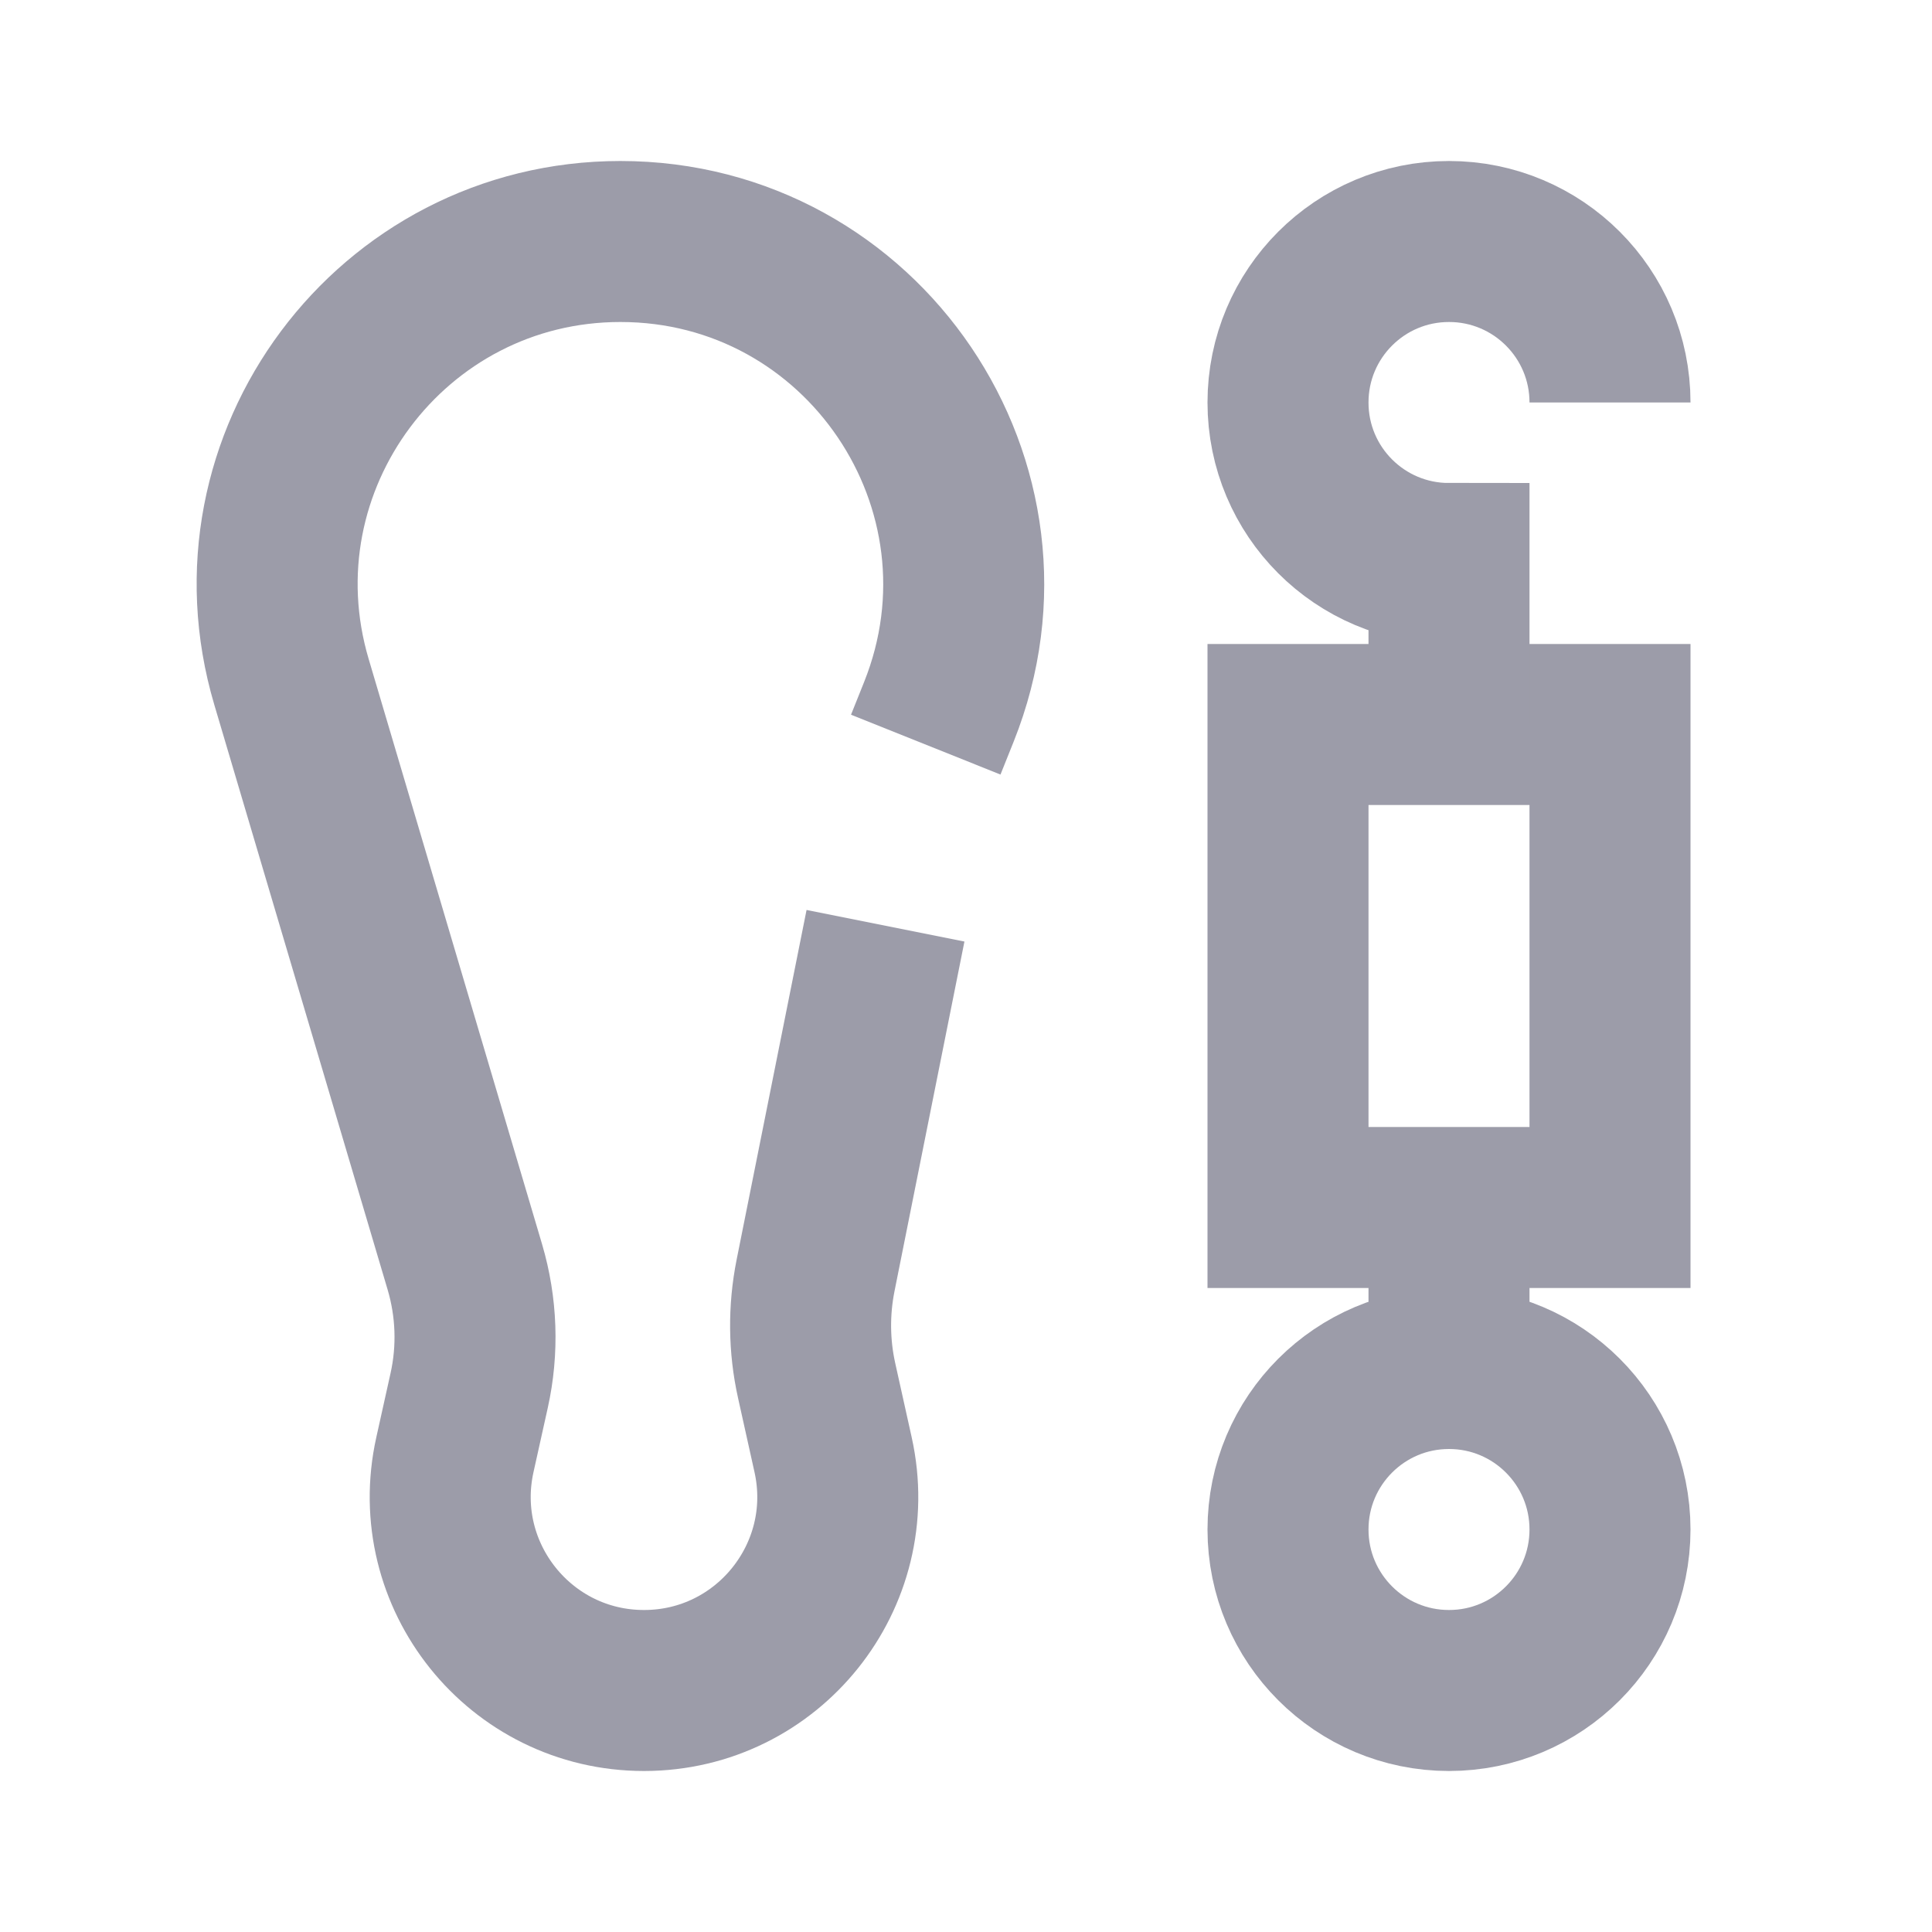 <svg width="24" height="24" viewBox="0 0 24 24" fill="none" xmlns="http://www.w3.org/2000/svg">
<path d="M11.5 9.25L11.663 8.843C12.782 6.045 10.721 3 7.707 3V3C4.858 3 2.812 5.741 3.621 8.471L5.775 15.74C5.922 16.238 5.941 16.766 5.828 17.274L5.651 18.071C5.317 19.574 6.46 21 8 21V21C9.54 21 10.683 19.574 10.349 18.071L10.145 17.152C10.049 16.722 10.045 16.277 10.131 15.845L11 11.5" stroke="#9C9CA9" stroke-width="2"/>
<rect x="16" y="9" width="4" height="6" stroke="#9C9CA9" stroke-width="2"/>
<path d="M20 5C20 3.895 19.105 3 18 3C16.895 3 16 3.895 16 5C16 6.105 16.895 7 18 7V9M18 17V14.5" stroke="#9C9CA9" stroke-width="2"/>
<circle cx="18" cy="19" r="2" stroke="#9C9CA9" stroke-width="2"/>
</svg>

